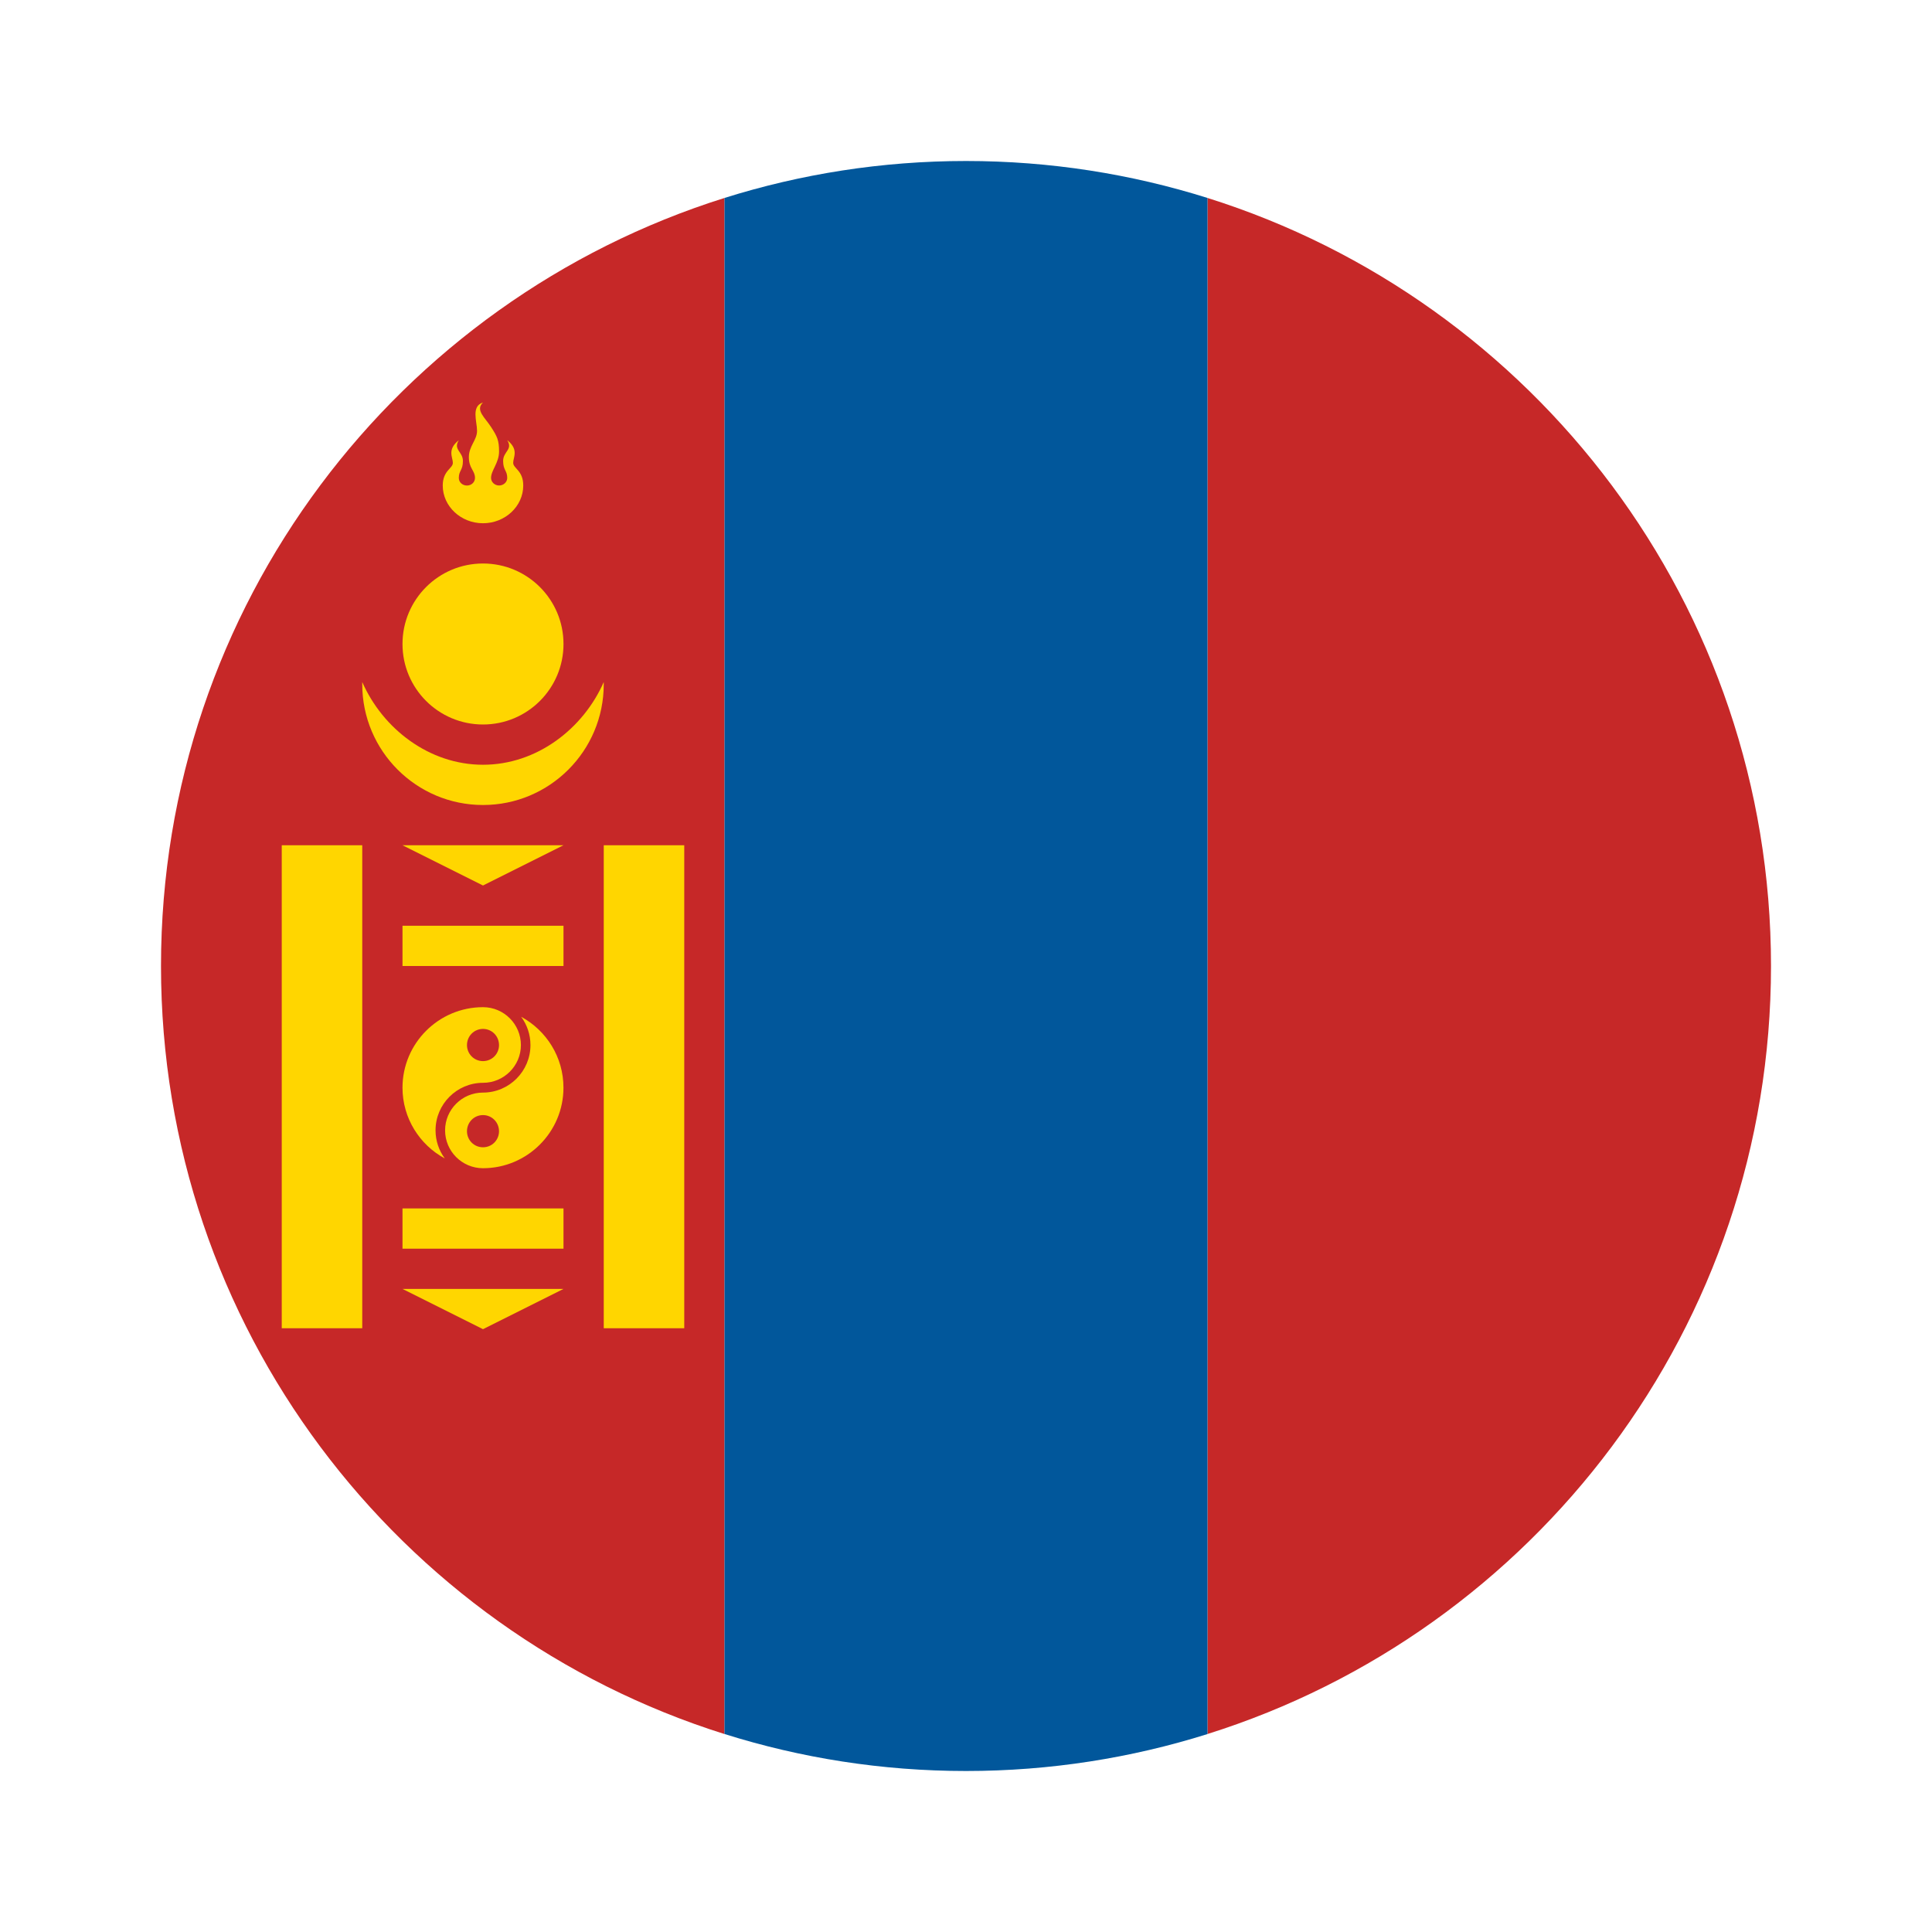 <svg xmlns="http://www.w3.org/2000/svg"  viewBox="0 0 48 48" width="100px" height="100px"><path fill="#c62828" d="M4,24c0,8.955,5.886,16.533,14,19.082V4.918C9.886,7.467,4,15.045,4,24z"/><path fill="#c62828" d="M30,4.918v38.163C38.114,40.533,44,32.955,44,24C44,15.045,38.114,7.467,30,4.918z"/><path fill="#01579b" d="M24,4c-2.091,0-4.106,0.323-6,0.918v38.163C19.894,43.677,21.909,44,24,44s4.106-0.323,6-0.918 V4.918C28.106,4.323,26.091,4,24,4z"/><path fill="#ffd600" d="M12,19c-1.34,0-2.492-0.898-3-2.055C9,16.965,9,16.98,9,17c0,1.656,1.344,3,3,3s3-1.344,3-3	c0-0.02,0-0.035,0-0.055C14.492,18.102,13.34,19,12,19z"/><path fill="#ffd600" d="M14,16c0,1.105-0.895,2-2,2s-2-0.895-2-2s0.895-2,2-2S14,14.895,14,16z"/><path fill="#ffd600" d="M11,12.063C11,12.578,11.449,13,12,13s1-0.422,1-0.938c0-0.375-0.25-0.422-0.25-0.563	s0.148-0.328-0.148-0.563c0.148,0.234-0.102,0.281-0.102,0.516s0.102,0.234,0.102,0.422c0,0.102-0.09,0.188-0.203,0.188	c-0.109,0-0.199-0.086-0.199-0.188c0-0.188,0.199-0.375,0.199-0.656s-0.047-0.375-0.199-0.609C12.051,10.375,11.801,10.188,12,10	c-0.301,0.094-0.148,0.469-0.148,0.703s-0.203,0.375-0.203,0.656s0.152,0.328,0.152,0.516c0,0.105-0.09,0.188-0.199,0.188	c-0.113,0-0.203-0.082-0.203-0.188c0-0.188,0.102-0.188,0.102-0.422s-0.25-0.281-0.102-0.516c-0.297,0.234-0.148,0.422-0.148,0.563	S11,11.688,11,12.063z"/><path fill="#ffd600" d="M7,21h2v12H7V21z"/><path fill="#ffd600" d="M15,21h2v12h-2V21z"/><path fill="#ffd600" d="M10,30.023h4v1h-4V30.023z"/><path fill="#ffd600" d="M10,23h4v1h-4V23z"/><path fill="#ffd600" d="M10,32.023h4l-2,1L10,32.023z"/><path fill="#ffd600" d="M10,21h4l-2,1L10,21z"/><path fill="#ffd600" d="M12,25.023c-1.102,0-2,0.898-2,2c0,0.758,0.426,1.422,1.051,1.758	c-0.145-0.195-0.23-0.438-0.23-0.699c0-0.648,0.527-1.18,1.18-1.18c0.52,0,0.941-0.422,0.941-0.938	C12.941,25.445,12.52,25.023,12,25.023z M12,26.363c-0.223,0-0.398-0.18-0.398-0.398c0-0.223,0.176-0.402,0.398-0.402	s0.398,0.18,0.398,0.402C12.398,26.184,12.223,26.363,12,26.363z"/><path fill="#ffd600" d="M12.949,25.262c0.145,0.199,0.23,0.438,0.23,0.703c0,0.648-0.527,1.18-1.18,1.18	c-0.52,0-0.941,0.422-0.941,0.938c0,0.52,0.422,0.941,0.941,0.941c1.102,0,2-0.898,2-2C14,26.262,13.574,25.602,12.949,25.262z M12,28.504c-0.223,0-0.398-0.18-0.398-0.398c0-0.223,0.176-0.402,0.398-0.402s0.398,0.18,0.398,0.402	C12.398,28.324,12.223,28.504,12,28.504z"/></svg>